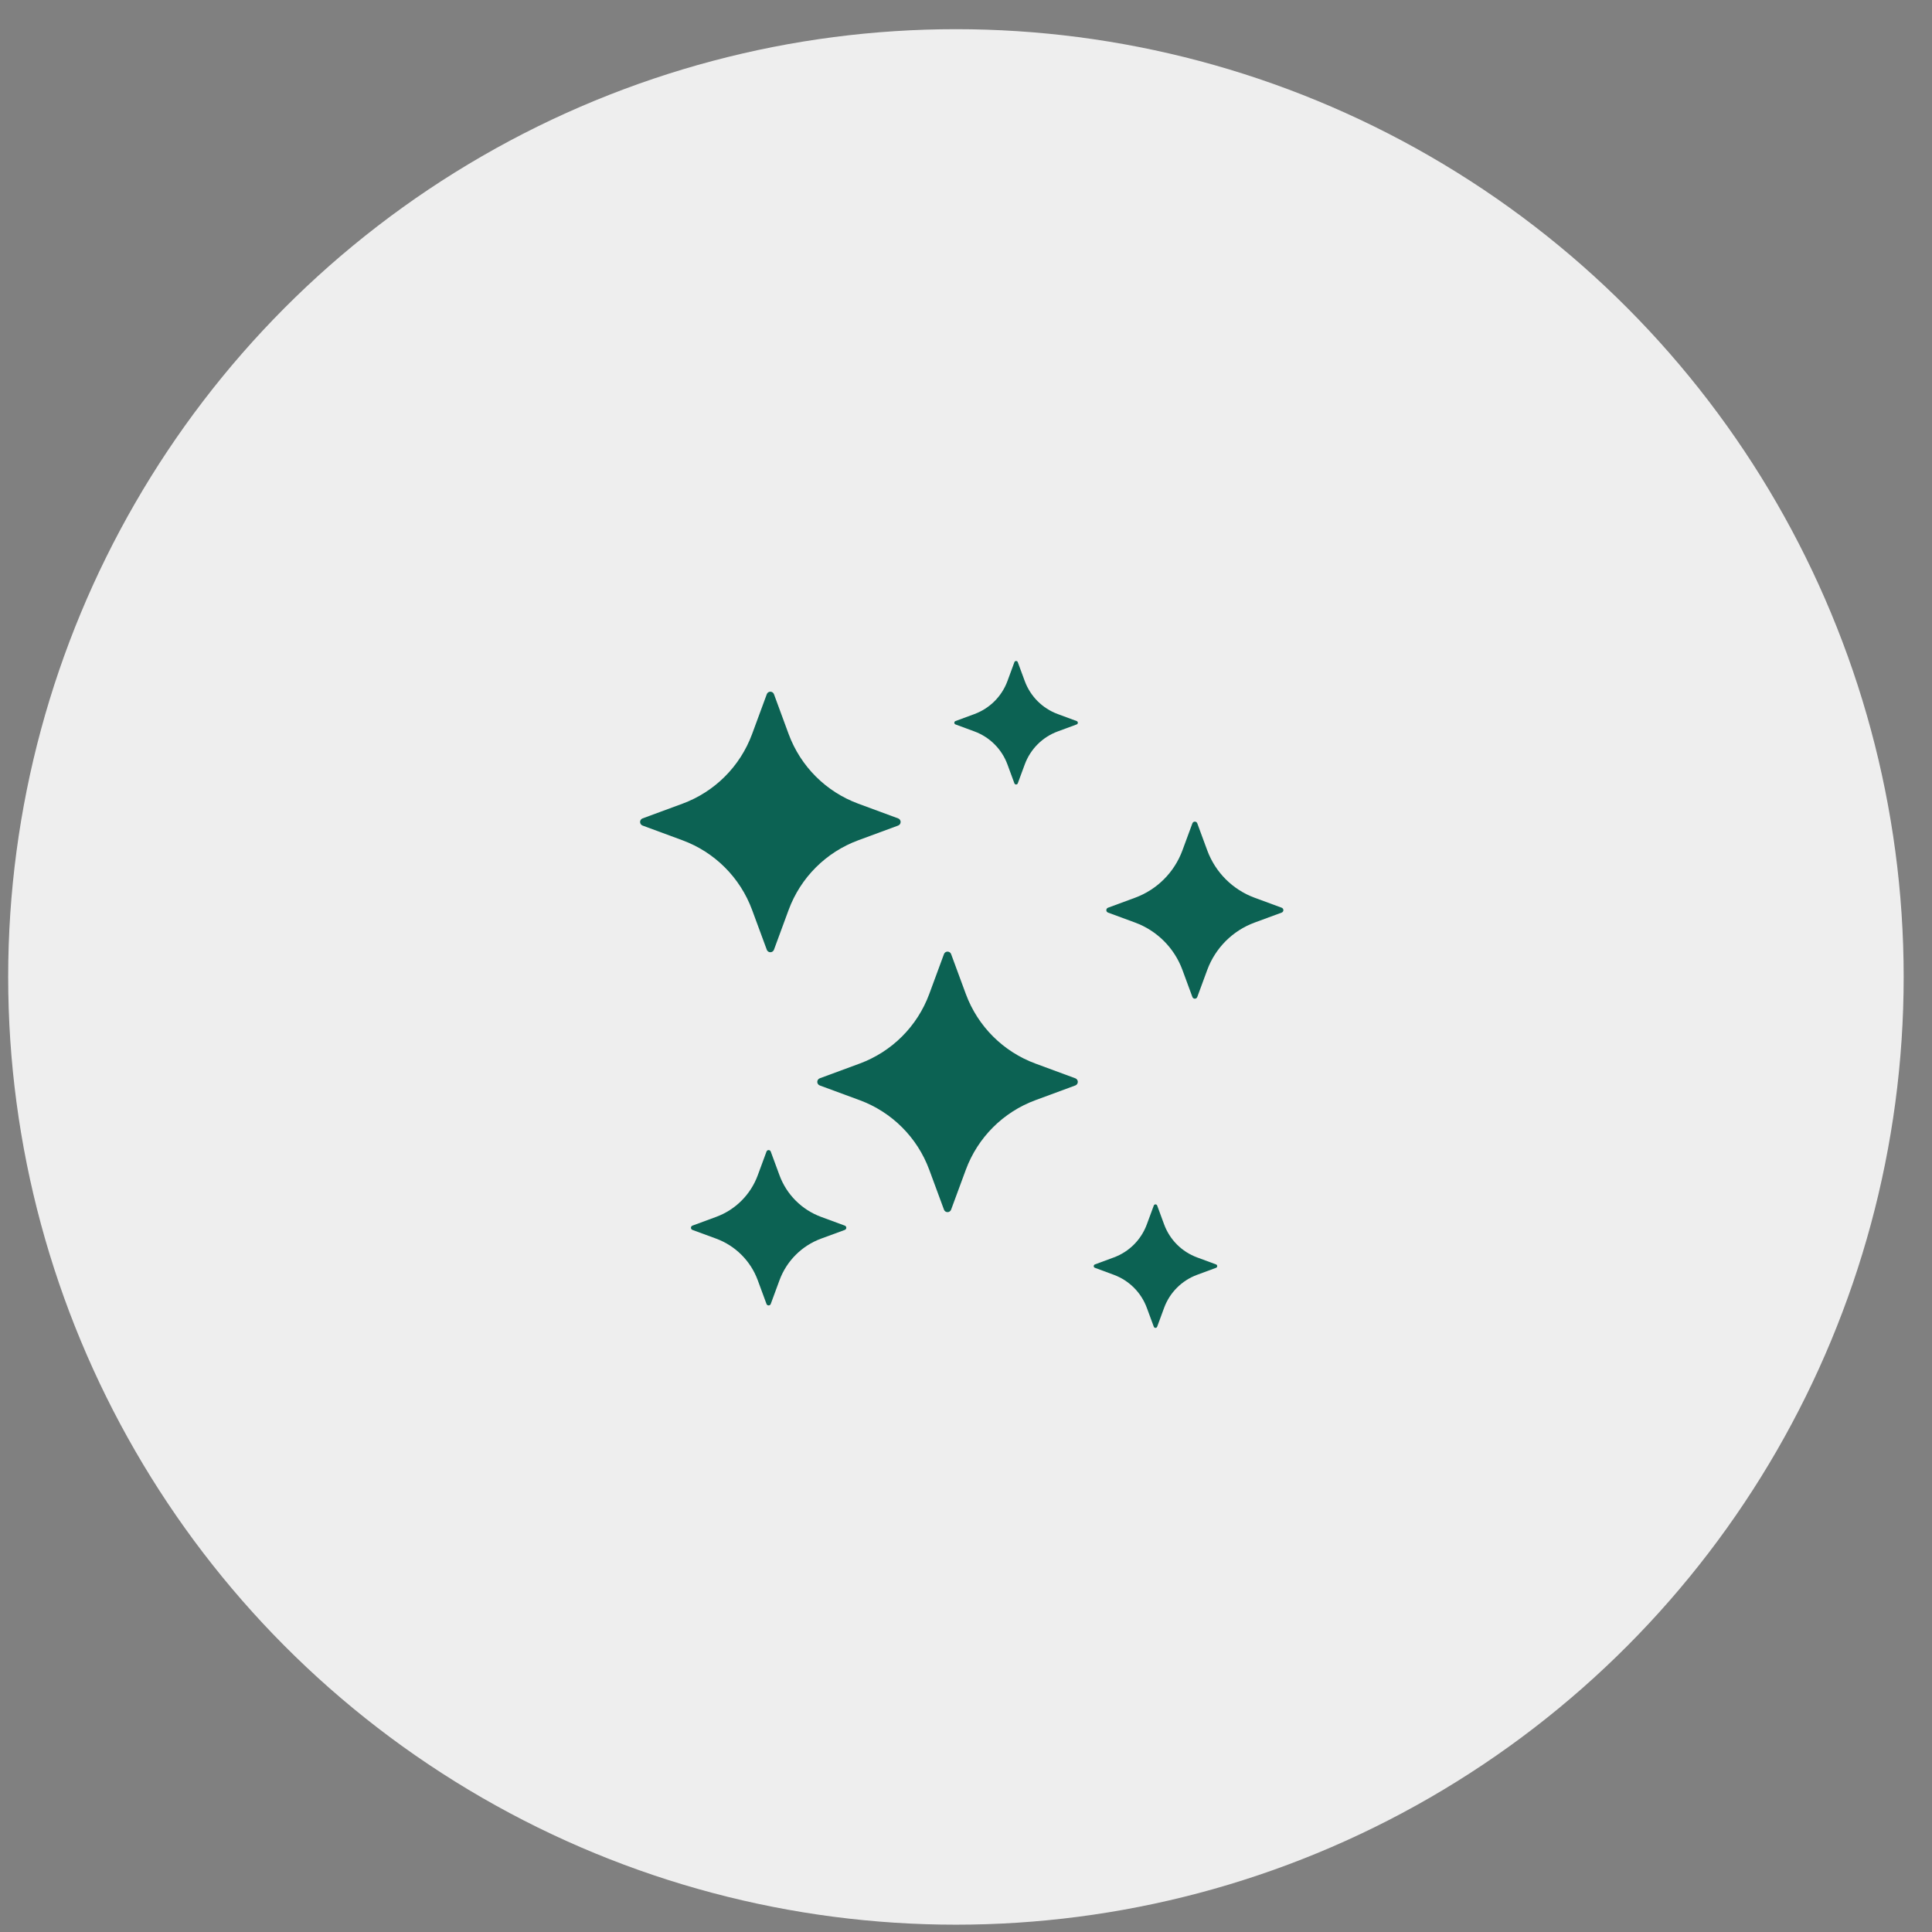 <svg width="65" height="65" viewBox="0 0 65 65" fill="none" xmlns="http://www.w3.org/2000/svg">
<rect x="0" y="0" width="65" height="65" fill="#808080" stroke="none"/>
<circle cx="32.161" cy="32.868" r="31.886" fill="#EEEEEE"/>
<path d="M25.303 30.612L25.798 31.953C25.816 32.004 25.864 32.037 25.918 32.037C25.972 32.037 26.02 32.004 26.039 31.953L26.533 30.612C26.934 29.526 27.79 28.67 28.876 28.27L30.217 27.775C30.267 27.756 30.301 27.708 30.301 27.654C30.301 27.601 30.267 27.552 30.217 27.534L28.876 27.039C27.79 26.639 26.934 25.783 26.533 24.697L26.039 23.355C26.02 23.305 25.972 23.271 25.918 23.271C25.864 23.271 25.816 23.305 25.798 23.355L25.303 24.697C24.902 25.783 24.047 26.639 22.961 27.039L21.619 27.534C21.569 27.552 21.535 27.601 21.535 27.654C21.535 27.708 21.569 27.756 21.619 27.775L22.96 28.27C24.046 28.67 24.902 29.526 25.303 30.612Z" fill="#0C6253"/>
<path d="M36.178 36.278L34.837 35.783C33.751 35.383 32.895 34.527 32.494 33.441L31.999 32.099C31.981 32.049 31.933 32.016 31.879 32.016C31.825 32.016 31.777 32.049 31.759 32.099L31.264 33.441C30.863 34.527 30.007 35.383 28.921 35.783L27.58 36.278C27.53 36.297 27.496 36.345 27.496 36.398C27.496 36.452 27.53 36.5 27.58 36.519L28.922 37.014C30.007 37.414 30.863 38.27 31.264 39.356L31.759 40.697C31.777 40.748 31.825 40.781 31.879 40.781C31.933 40.781 31.981 40.748 31.999 40.697L32.494 39.356C32.895 38.27 33.751 37.414 34.837 37.014L36.178 36.519C36.228 36.5 36.262 36.452 36.262 36.398C36.262 36.345 36.228 36.297 36.178 36.278Z" fill="#0C6253"/>
<path d="M43.121 30.539L42.209 30.203C41.471 29.931 40.89 29.349 40.617 28.611L40.281 27.7C40.269 27.665 40.236 27.643 40.199 27.643C40.163 27.643 40.13 27.665 40.117 27.7L39.781 28.611C39.509 29.349 38.927 29.931 38.189 30.203L37.278 30.539C37.243 30.552 37.221 30.585 37.221 30.621C37.221 30.658 37.243 30.69 37.278 30.703L38.19 31.039C38.927 31.311 39.509 31.893 39.781 32.631L40.117 33.543C40.13 33.577 40.163 33.6 40.199 33.6C40.236 33.6 40.269 33.577 40.281 33.543L40.617 32.631C40.89 31.893 41.471 31.311 42.209 31.039L43.121 30.703C43.155 30.69 43.178 30.658 43.178 30.621C43.178 30.585 43.155 30.552 43.121 30.539Z" fill="#0C6253"/>
<path d="M40.913 42.54L40.277 42.305C39.762 42.116 39.356 41.71 39.166 41.195L38.932 40.559C38.923 40.535 38.9 40.52 38.875 40.52C38.849 40.52 38.826 40.535 38.818 40.559L38.583 41.195C38.393 41.71 37.987 42.116 37.473 42.305L36.837 42.54C36.813 42.549 36.797 42.572 36.797 42.597C36.797 42.623 36.813 42.645 36.837 42.654L37.472 42.889C37.987 43.079 38.393 43.484 38.583 43.999L38.818 44.635C38.826 44.659 38.849 44.675 38.875 44.675C38.9 44.675 38.923 44.659 38.932 44.635L39.166 43.999C39.356 43.484 39.762 43.079 40.277 42.889L40.913 42.654C40.937 42.645 40.952 42.623 40.952 42.597C40.952 42.572 40.937 42.549 40.913 42.54Z" fill="#0C6253"/>
<path d="M36.223 24.259L35.587 24.024C35.072 23.834 34.667 23.429 34.477 22.914L34.242 22.278C34.233 22.254 34.211 22.238 34.185 22.238C34.16 22.238 34.137 22.254 34.128 22.278L33.894 22.914C33.704 23.429 33.298 23.834 32.783 24.024L32.147 24.259C32.123 24.267 32.107 24.29 32.107 24.316C32.107 24.341 32.123 24.364 32.147 24.373L32.783 24.608C33.298 24.797 33.704 25.203 33.894 25.718L34.128 26.354C34.137 26.378 34.16 26.394 34.185 26.394C34.211 26.394 34.233 26.378 34.242 26.354L34.477 25.718C34.667 25.203 35.072 24.797 35.587 24.608L36.223 24.373C36.247 24.364 36.263 24.341 36.263 24.316C36.263 24.29 36.247 24.268 36.223 24.259Z" fill="#0C6253"/>
<path d="M28.423 41.235L27.623 40.94C26.976 40.701 26.465 40.191 26.226 39.543L25.931 38.743C25.92 38.713 25.892 38.693 25.859 38.693C25.827 38.693 25.799 38.713 25.788 38.743L25.493 39.543C25.254 40.191 24.744 40.701 24.096 40.94L23.296 41.235C23.266 41.246 23.246 41.275 23.246 41.307C23.246 41.339 23.266 41.367 23.296 41.379L24.096 41.673C24.743 41.912 25.254 42.423 25.493 43.07L25.788 43.87C25.799 43.9 25.827 43.92 25.859 43.92C25.892 43.92 25.92 43.9 25.931 43.87L26.226 43.07C26.465 42.423 26.975 41.912 27.623 41.673L28.423 41.379C28.453 41.367 28.473 41.339 28.473 41.307C28.473 41.275 28.453 41.246 28.423 41.235Z" fill="#0C6253"/>
</svg>
